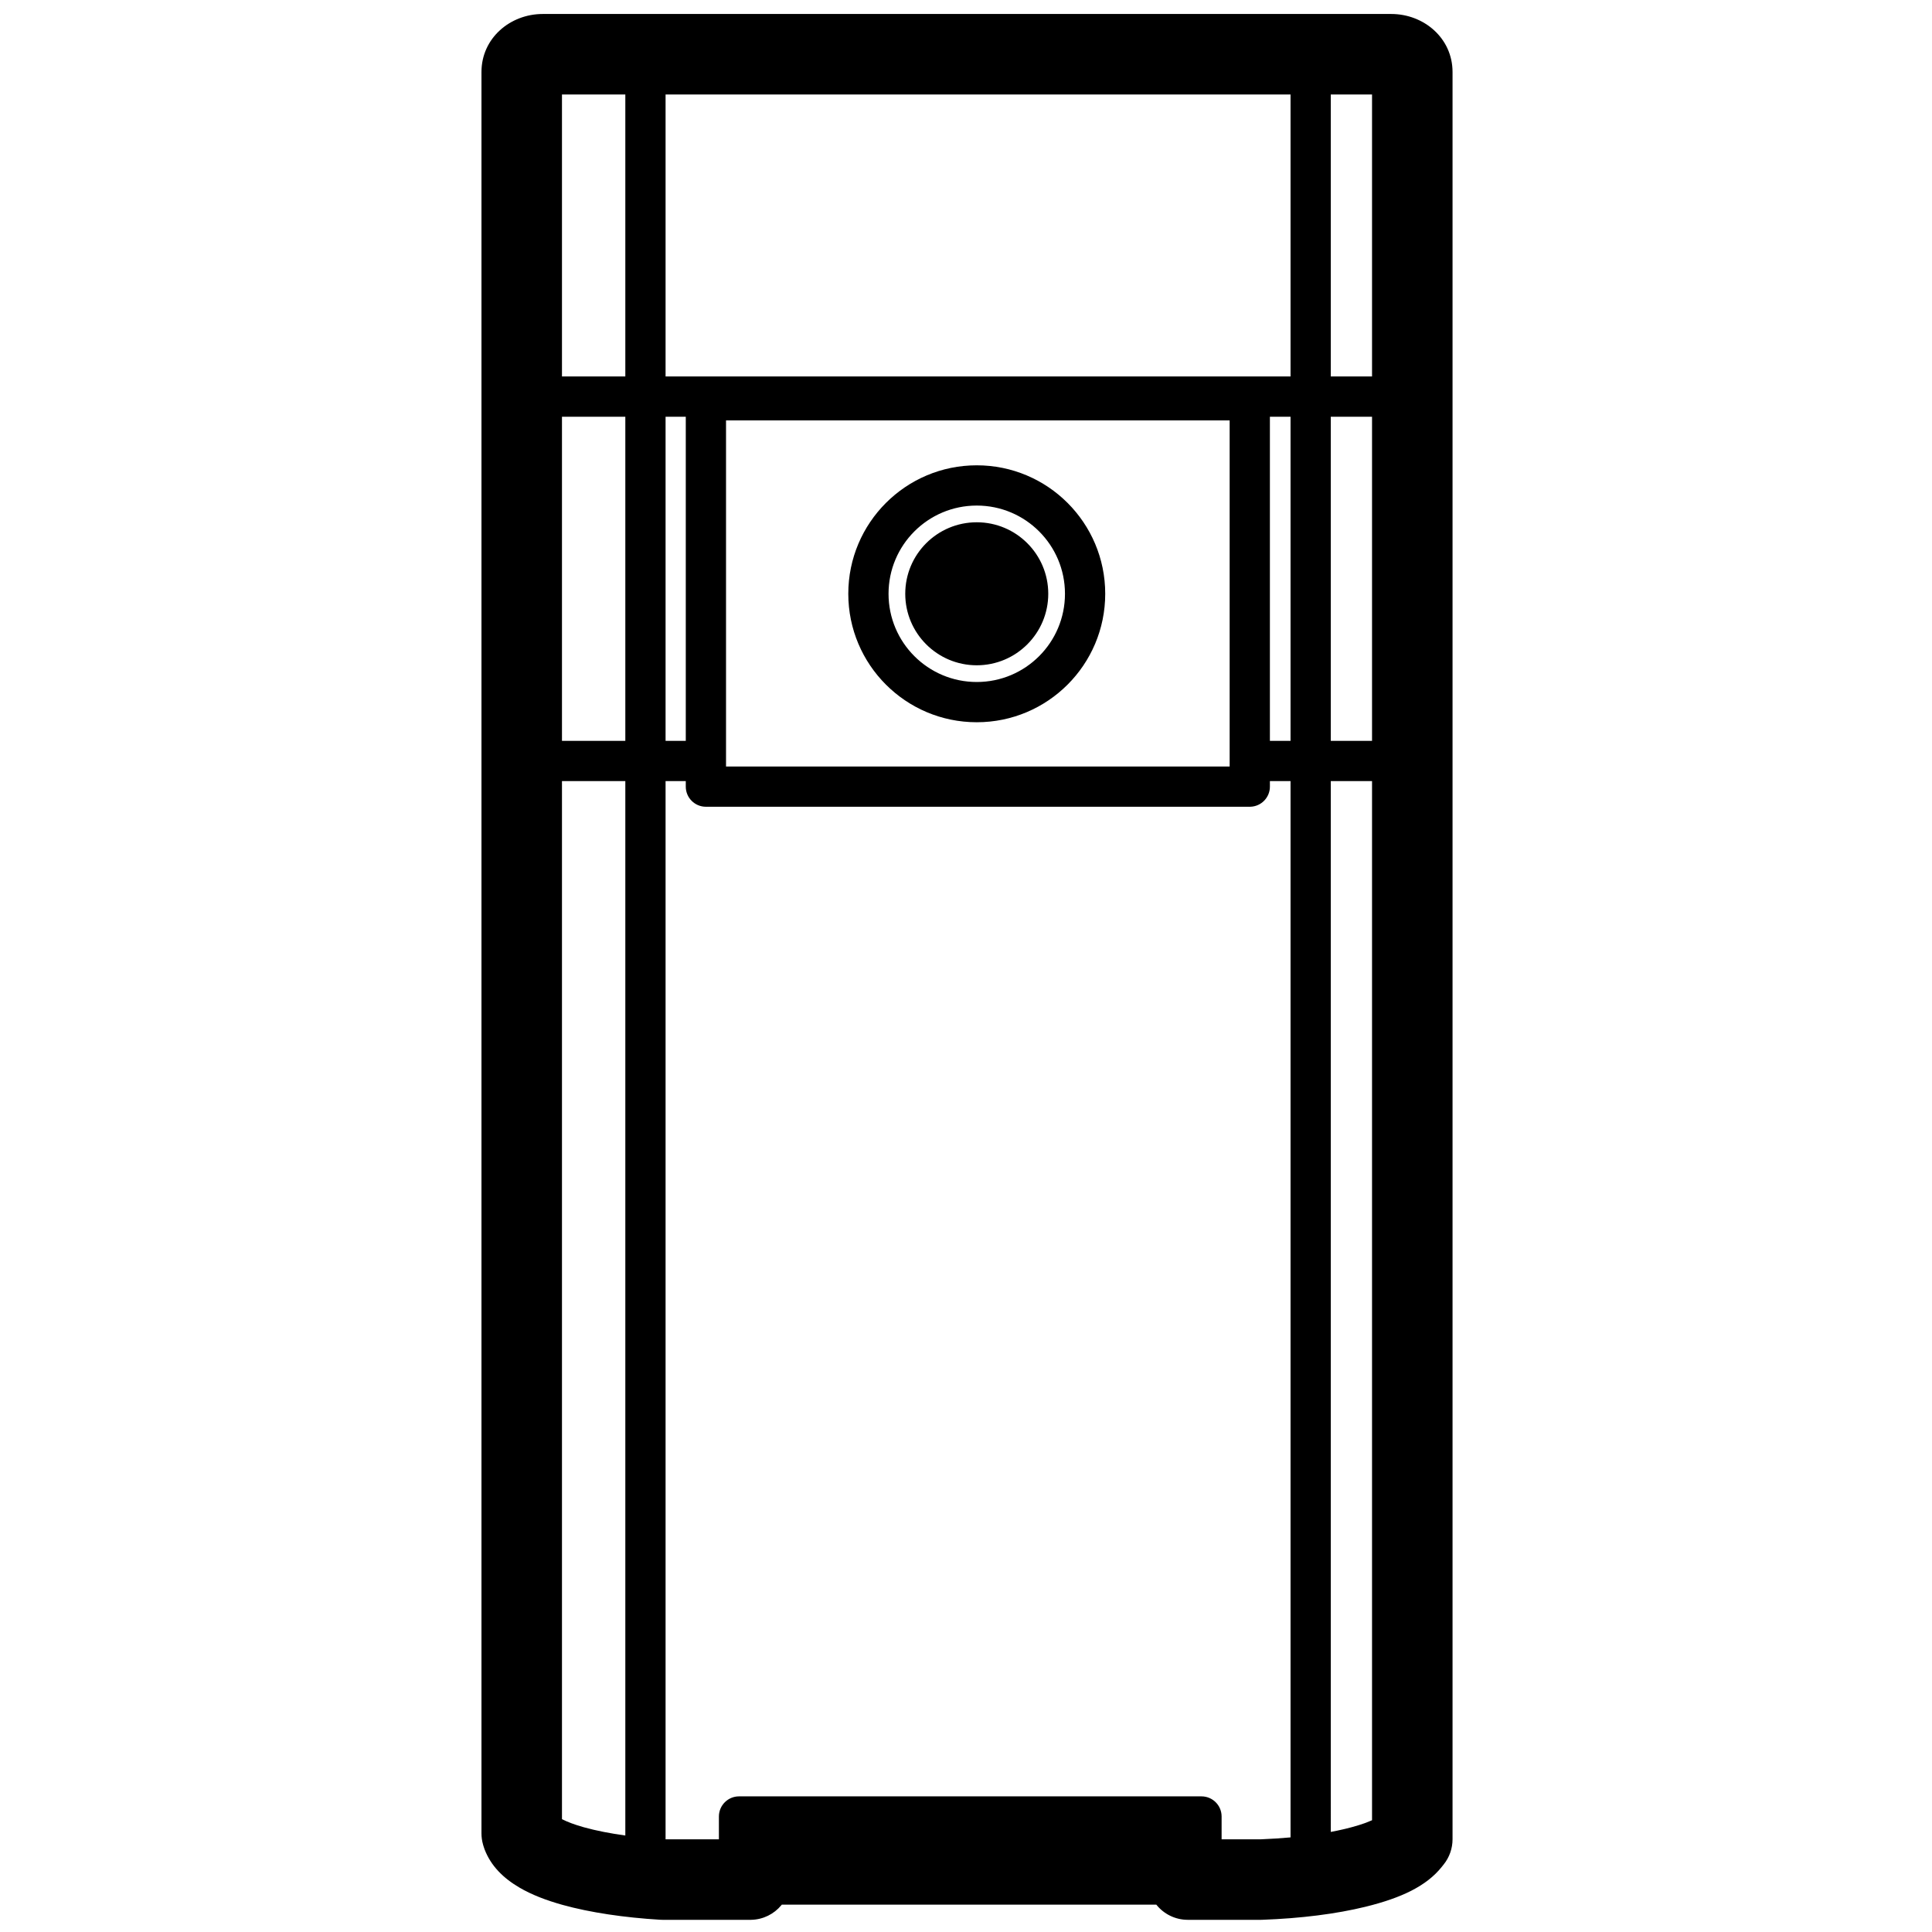 <svg height="960" viewBox="0 0 960 960" width="960" xmlns="http://www.w3.org/2000/svg"><path d="m691.315 6.948c16.19 0 30.444 12.014 30.444 28.829v878.146c0 4.541-1.546 8.948-4.383 12.494l-1.001 1.254c-7.584 9.494-20.018 15.392-37.834 19.778-14.551 3.578-32.245 5.794-51.316 6.487-.242.013-.484.013-.727.013h-36.284c-6.328 0-11.97-2.939-15.635-7.527l-.009-.01h-186.097l-.256.315c-3.6 4.331-8.994 7.117-15.042 7.222h-43.95c-.401 0-.803-.012-1.203-.036-17.693-1.067-34.764-3.562-48.494-7.386-8.276-2.305-15.411-5.095-21.334-8.549-8.171-4.765-14.301-10.884-17.427-19.089-.203-.534-.384-1.076-.541-1.625l-.215-.754c-.511-1.787-.77-3.636-.77-5.494v-875.239c0-16.815 14.254-28.829 30.444-28.829zm-50.054 381.181-10.255.001.001 2.739c0 5.429-4.327 9.848-9.72 9.996l-.28.004h-270.249c-5.523 0-10-4.477-10-10l-0-2.739-10.04-.001v525.82l26.468.001.032-.04.001-11.305c0-5.523 4.477-10 10-10h229.791c5.523 0 10 4.477 10 10l-0 11.344 19.101.001.758-.029c4.952-.198 9.767-.512 14.393-.933zm-330.543 0-31.479.001 0 515.79.307.159c2.477 1.26 5.922 2.553 10.155 3.759l.557.157c5.945 1.656 13.026 3.04 20.733 4.1l-.273-.039zm371.04.001h-20.497l.002 522.142c2.13-.401 4.181-.831 6.144-1.287l.794-.187.784-.19c.642-.158 1.269-.317 1.879-.478l1.2-.322c2.161-.592 4.106-1.197 5.83-1.806l.919-.333c1.047-.389 2.004-.78 2.87-1.17l.075-.036zm-70.752-179.246h-250.248v171.984h250.248zm-270.248-1.82h-10.04v161.066h10.04zm300.503 0h-10.255v161.066h10.255zm-330.543 0h-31.479v161.065l31.479.001zm371.04 0h-20.497v161.065h20.497zm-196.414 24.145c35.255 0 63.834 28.58 63.834 63.834 0 35.255-28.58 63.834-63.834 63.834-35.255 0-63.834-28.58-63.834-63.834 0-35.255 28.58-63.834 63.834-63.834zm0 20c-24.209 0-43.834 19.625-43.834 43.834 0 24.209 19.625 43.834 43.834 43.834 24.209 0 43.834-19.625 43.834-43.834 0-24.209-19.625-43.834-43.834-43.834zm0 8.304c19.623 0 35.531 15.908 35.531 35.531 0 19.623-15.908 35.531-35.531 35.531-19.623 0-35.531-15.908-35.531-35.531 0-19.623 15.908-35.531 35.531-35.531zm-174.626-212.565-31.479.001-0 140.116h31.479zm371.04.001-20.497-.001v140.117h20.497zm-40.497-.001h-310.543v140.117h310.543z"/></svg>